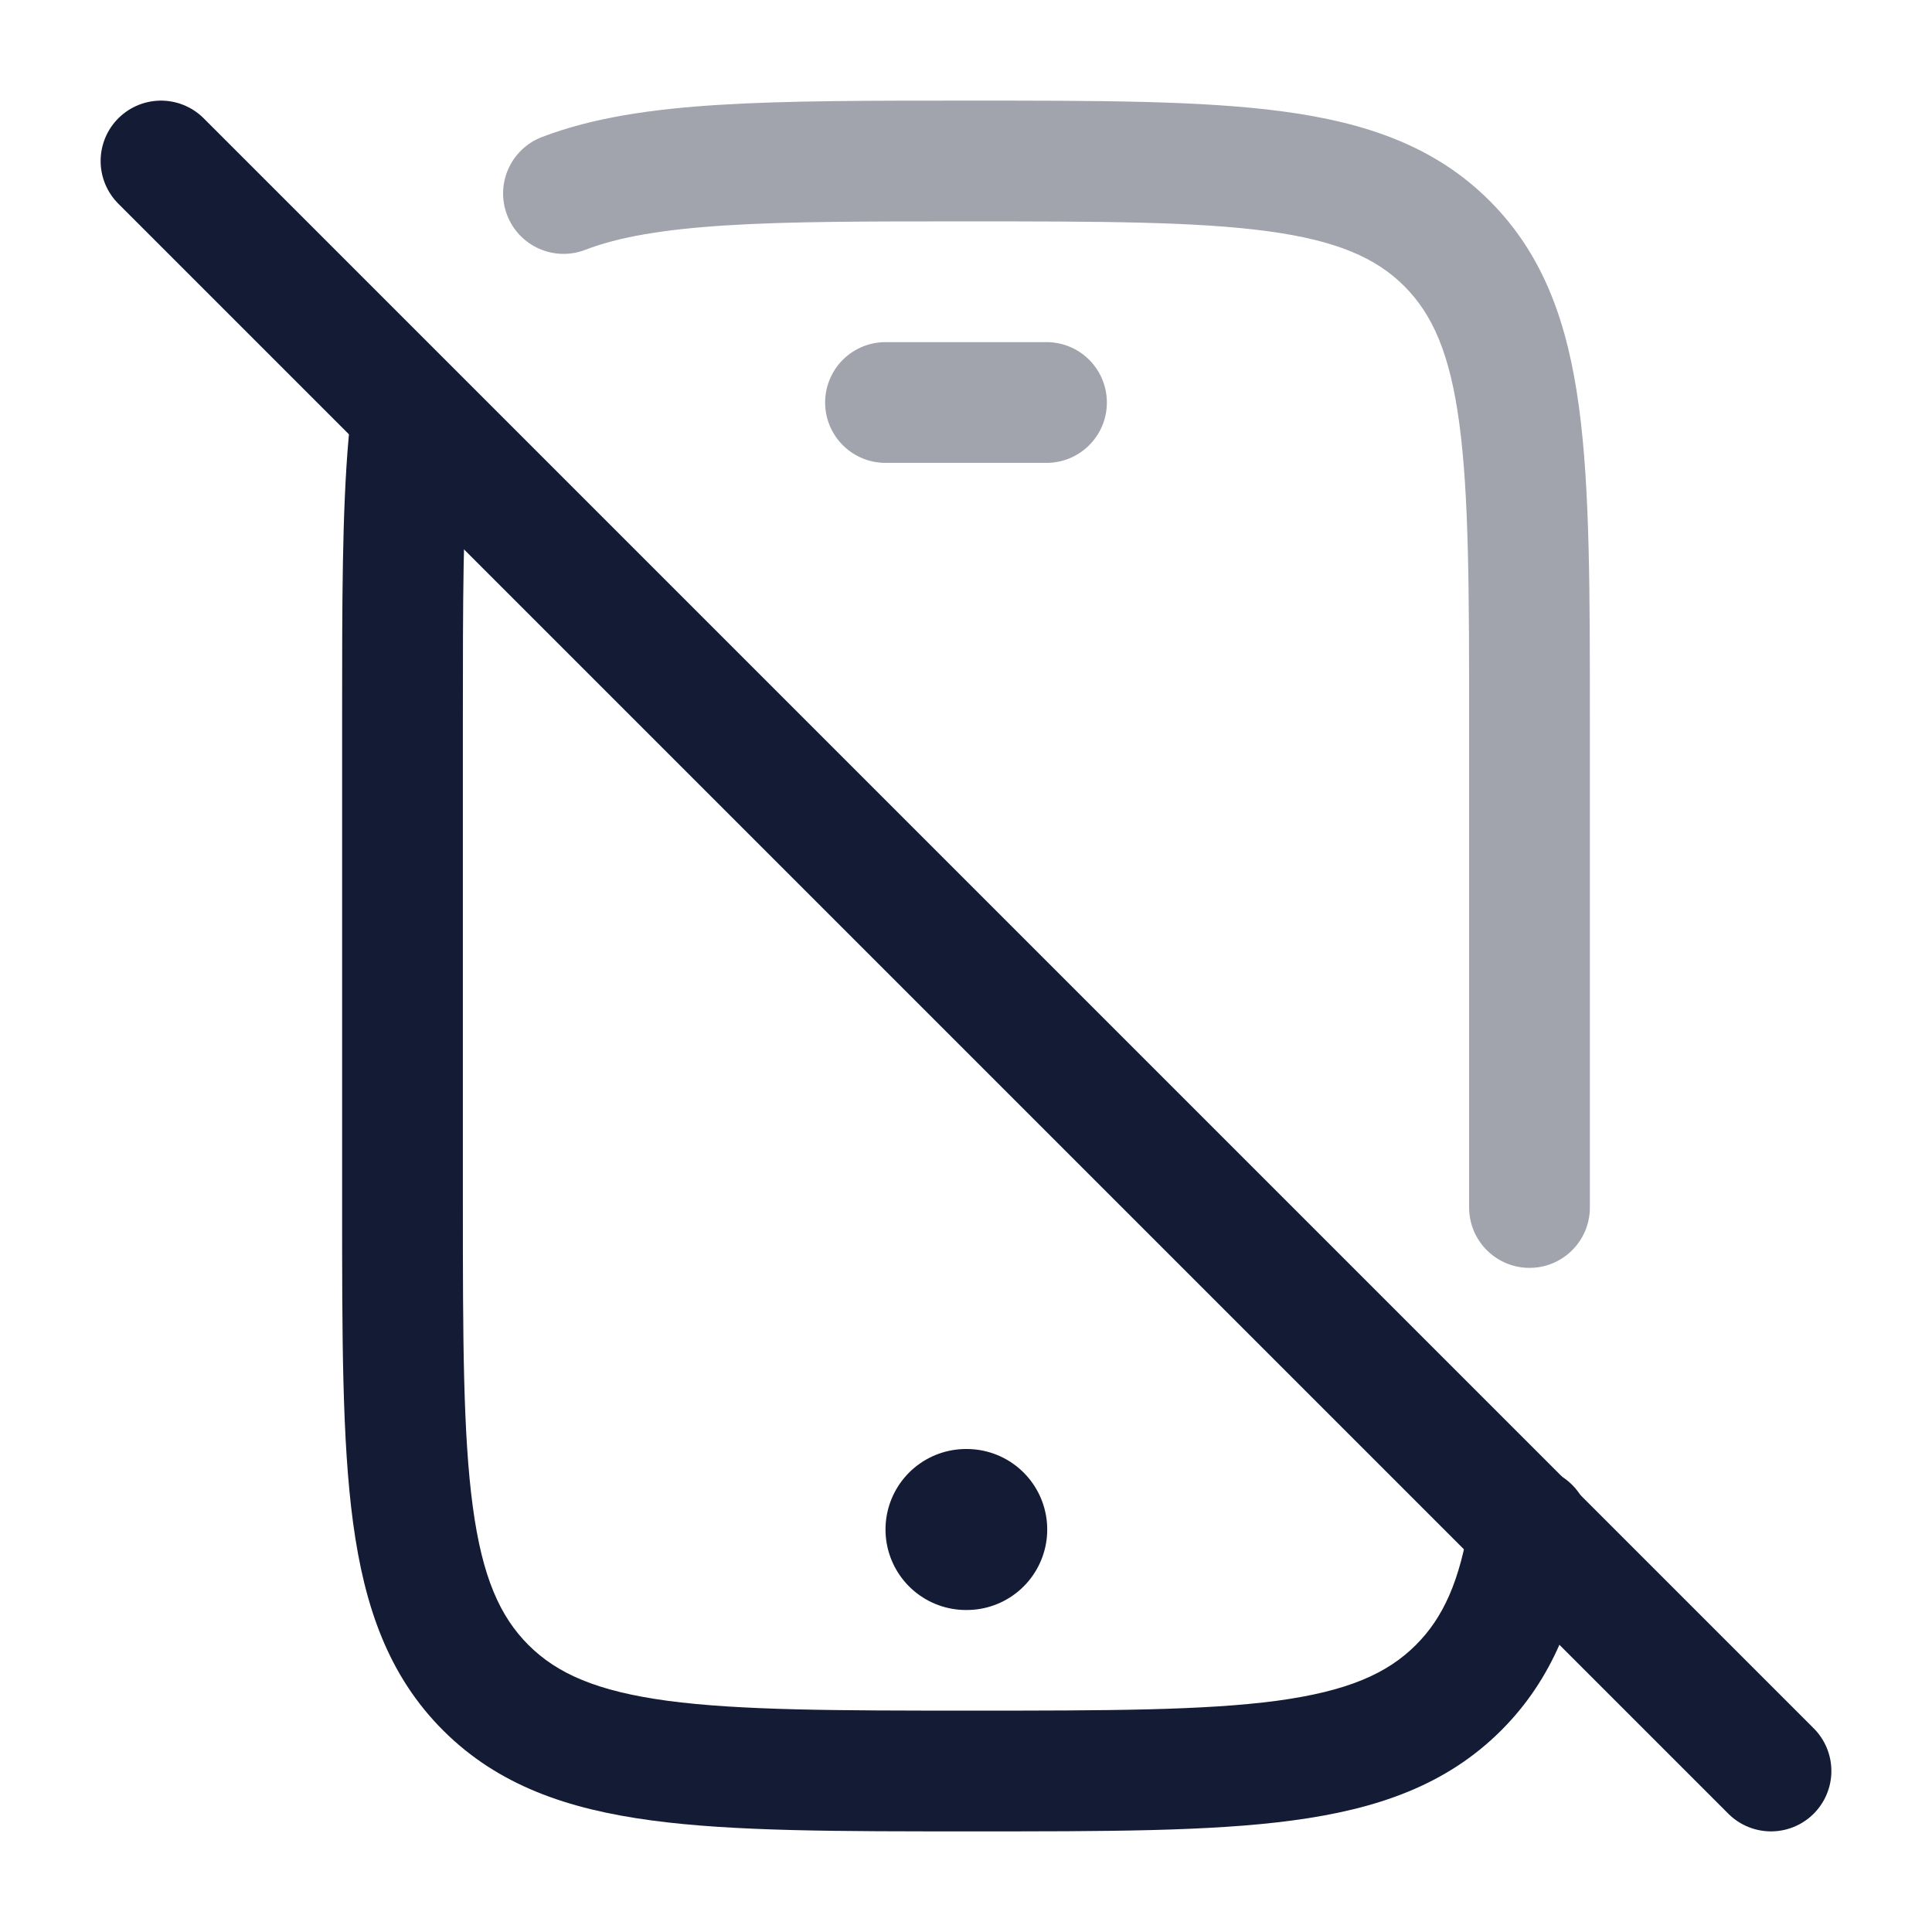 <svg width="24" height="24" viewBox="0 0 24 24" fill="none" xmlns="http://www.w3.org/2000/svg">
<path d="M18.117 20.967L18.646 21.498L18.117 20.967ZM19.741 19.092C19.805 18.683 19.525 18.299 19.116 18.236C18.706 18.172 18.323 18.452 18.259 18.861L19.741 19.092ZM5.825 5.565C5.861 5.153 5.556 4.789 5.143 4.753C4.731 4.717 4.367 5.022 4.331 5.435L5.825 5.565ZM5.75 14.945V8.898H4.25V14.945H5.75ZM12.076 21.25C10.387 21.25 9.196 21.248 8.294 21.128C7.413 21.009 6.921 20.79 6.566 20.436L5.507 21.498C6.188 22.177 7.048 22.474 8.094 22.614C9.119 22.752 10.43 22.75 12.076 22.75V21.25ZM4.25 14.945C4.25 16.587 4.248 17.894 4.386 18.916C4.527 19.96 4.826 20.819 5.507 21.498L6.566 20.436C6.211 20.082 5.991 19.593 5.873 18.715C5.752 17.817 5.75 16.629 5.75 14.945H4.25ZM12.076 22.75C13.723 22.75 15.034 22.752 16.058 22.614C17.105 22.474 17.965 22.177 18.646 21.498L17.587 20.436C17.232 20.79 16.74 21.009 15.859 21.128C14.957 21.248 13.765 21.25 12.076 21.25V22.75ZM18.259 18.861C18.137 19.647 17.923 20.101 17.587 20.436L18.646 21.498C19.288 20.858 19.591 20.058 19.741 19.092L18.259 18.861ZM5.75 8.898C5.75 7.483 5.751 6.414 5.825 5.565L4.331 5.435C4.249 6.363 4.25 7.508 4.25 8.898H5.75Z" fill="#141B34"/>
<path opacity="0.4" d="M18.25 15C18.25 15.414 18.586 15.75 19 15.75C19.414 15.75 19.75 15.414 19.75 15H18.25ZM6.731 1.703C6.344 1.852 6.151 2.286 6.3 2.673C6.449 3.059 6.883 3.252 7.269 3.104L6.731 1.703ZM12 2.75C13.671 2.75 14.849 2.752 15.741 2.871C16.61 2.988 17.095 3.205 17.445 3.555L18.505 2.495C17.83 1.82 16.977 1.524 15.94 1.385C14.926 1.248 13.629 1.25 12 1.25V2.75ZM19.75 9C19.75 7.371 19.752 6.074 19.615 5.06C19.476 4.023 19.18 3.17 18.505 2.495L17.445 3.555C17.794 3.905 18.012 4.39 18.128 5.259C18.248 6.151 18.25 7.329 18.25 9H19.75ZM18.25 9V15H19.75V9H18.25ZM12 1.25C10.799 1.25 9.785 1.25 8.94 1.302C8.098 1.354 7.362 1.461 6.731 1.703L7.269 3.104C7.687 2.943 8.243 2.848 9.033 2.799C9.821 2.75 10.783 2.75 12 2.75V1.25Z" fill="#141B34"/>
<path d="M12 19H12.009" stroke="#141B34" stroke-width="2" stroke-linecap="round" stroke-linejoin="round"/>
<path opacity="0.4" d="M11 5H13" stroke="#141B34" stroke-width="1.5" stroke-linecap="round" stroke-linejoin="round"/>
<path d="M2 2L22 22" stroke="#141B34" stroke-width="1.5" stroke-linecap="round" stroke-linejoin="round"/>
</svg>
